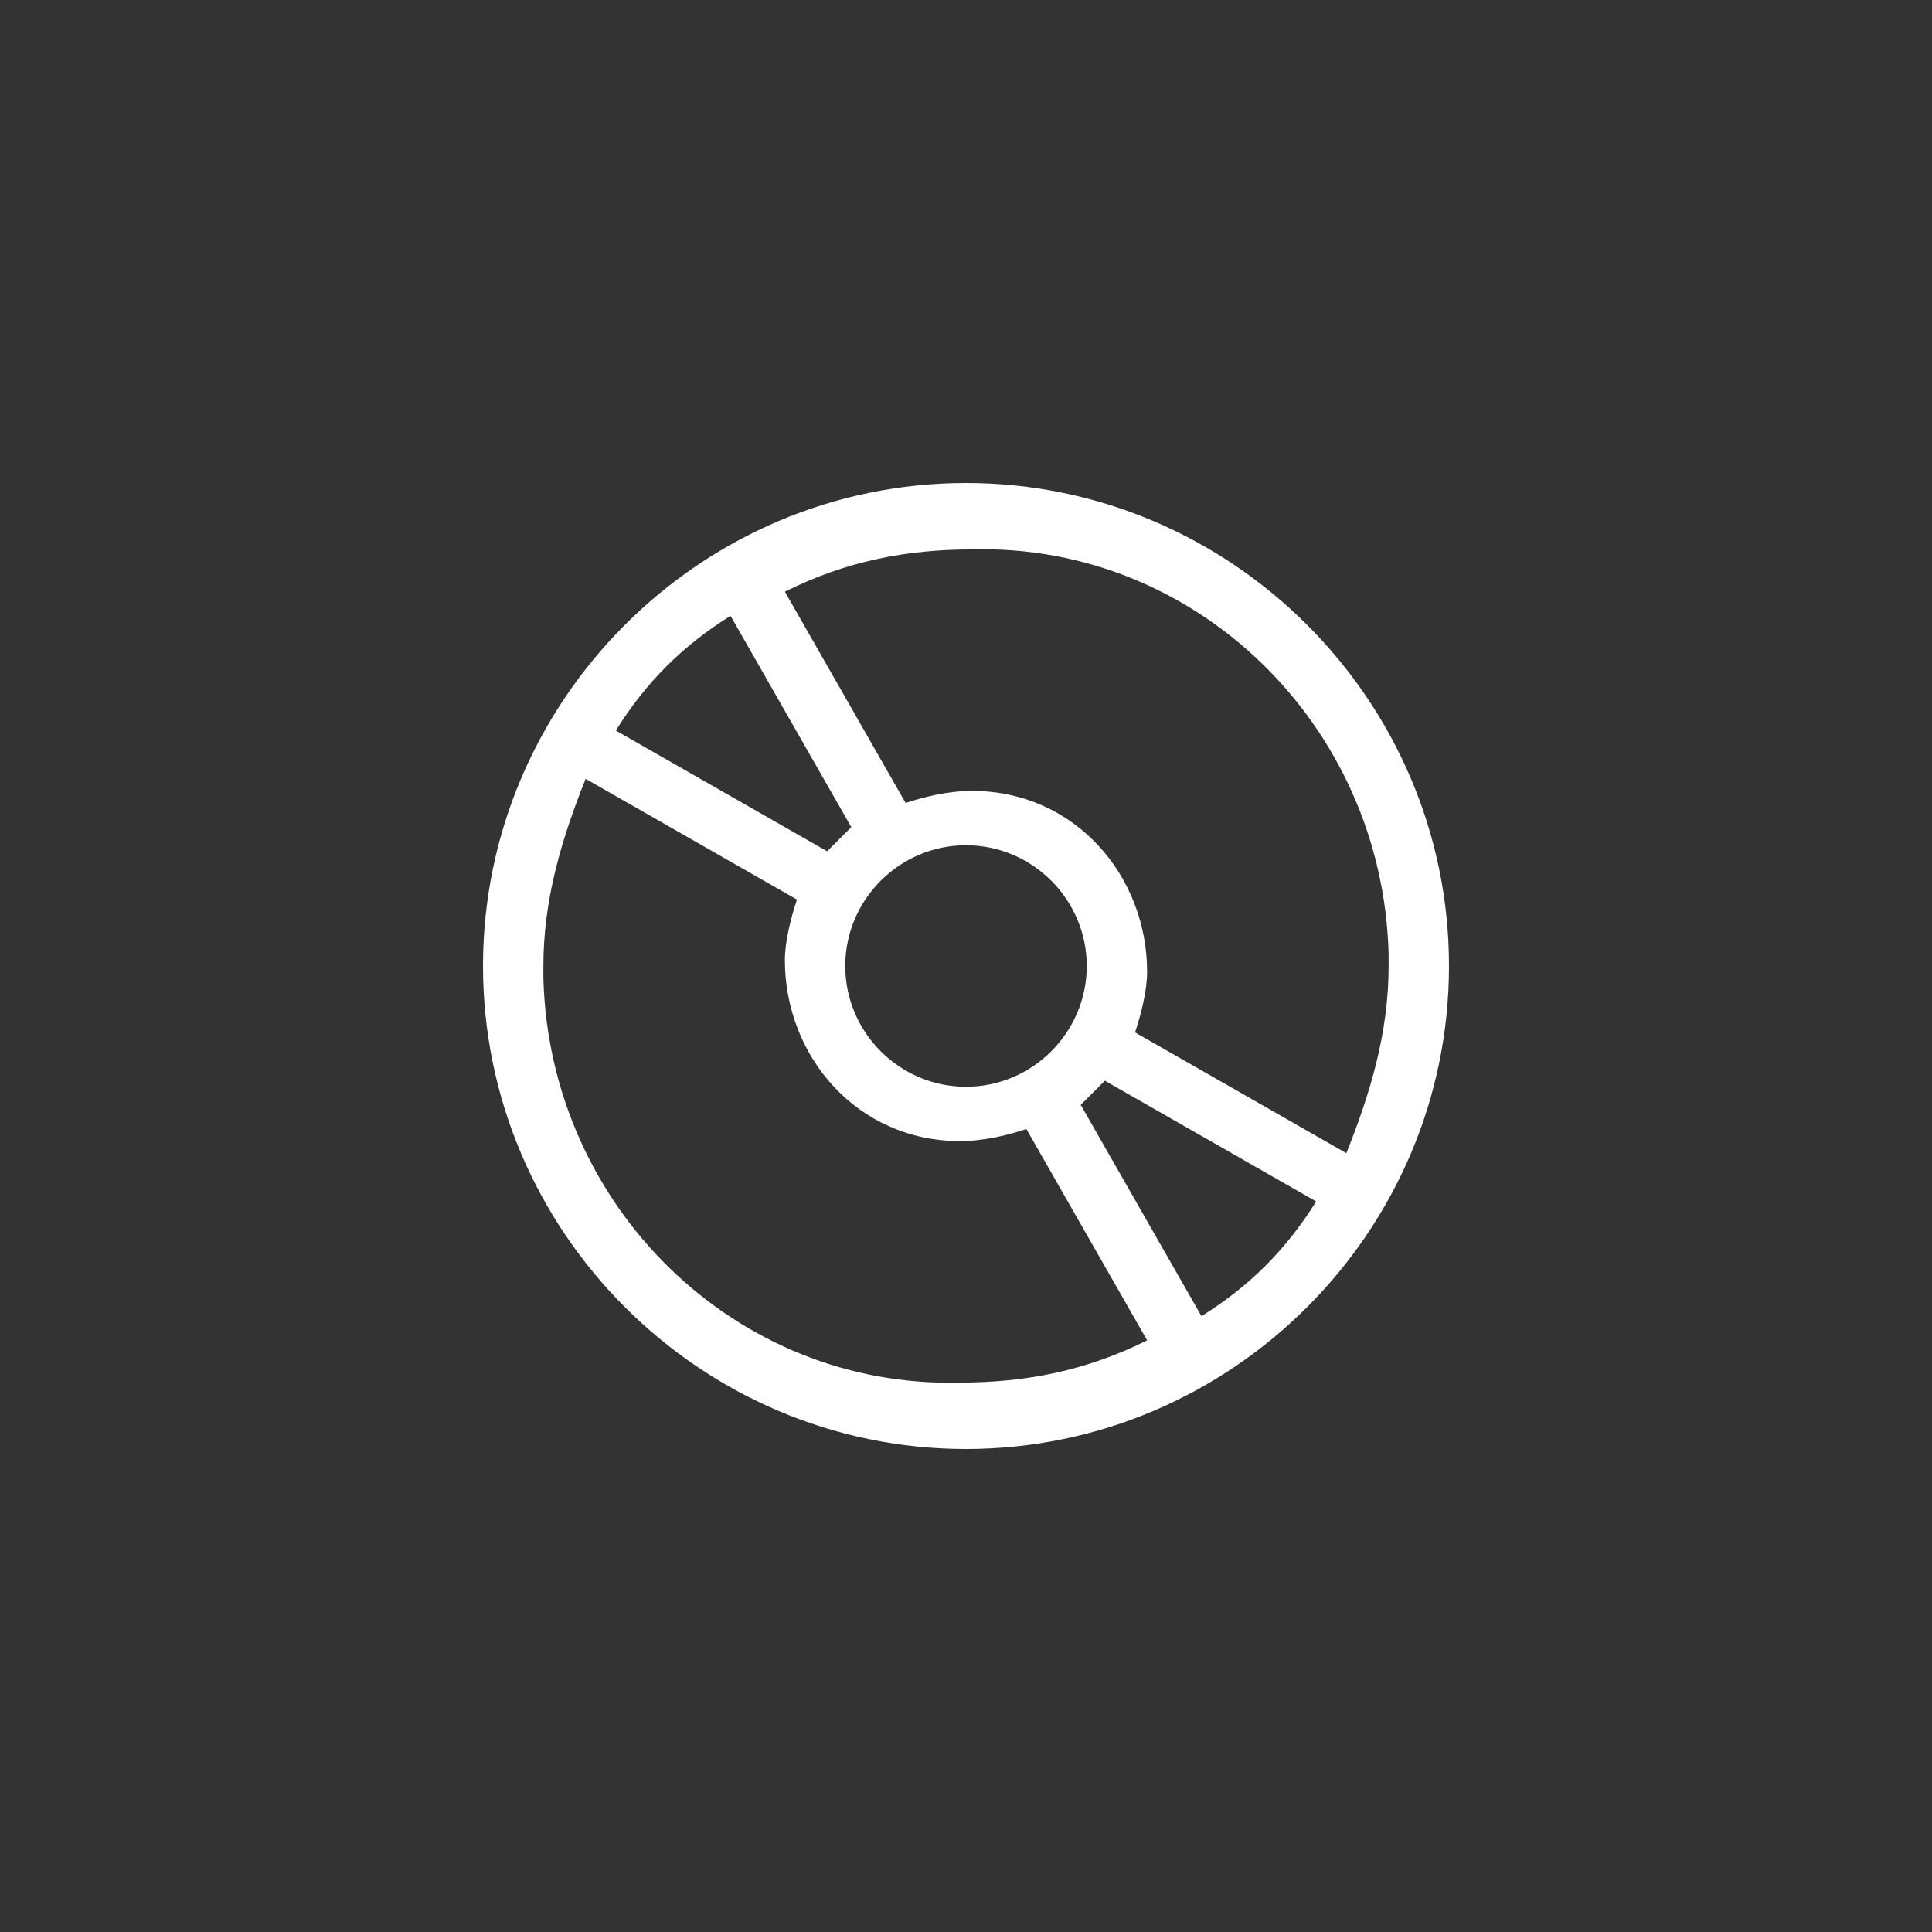 <?xml version="1.0" encoding="utf-8"?>
<!-- Generator: Adobe Illustrator 23.1.1, SVG Export Plug-In . SVG Version: 6.00 Build 0)  -->
<svg version="1.1" id="Layer_1" xmlns="http://www.w3.org/2000/svg" xmlns:xlink="http://www.w3.org/1999/xlink" x="0px" y="0px"
	 viewBox="0 0 32 32" style="enable-background:new 0 0 32 32;" xml:space="preserve">
<rect x="0" y="0" width="32" height="32" fill="#333333" stroke="none"/>
<style type="text/css">
	.st0{clip-path:url(#SVGID_2_);}
	.st1{fill:none;}
	.st2{fill:#FFFFFF;}
</style>
<g>
	<defs>
		<rect id="SVGID_1_" width="32" height="32"/>
	</defs>
	<clipPath id="SVGID_2_">
		<use xlink:href="#SVGID_1_"  style="overflow:visible;"/>
	</clipPath>
	<g id="Disk.S_D" class="st0">
		<rect id="Rectangle_724" class="st1" width="32" height="32"/>
		<path id="Path_1968" class="st2" d="M16,8c-4.4,0-8,3.6-8,8s3.6,8,8,8s8-3.6,8-8C24,11.6,20.4,8,16,8z M23,16
			c0,1.1-0.3,2.1-0.7,3.1l-3.5-2c0.1-0.3,0.2-0.7,0.2-1c0-1.6-1.2-3-2.9-3c-0.4,0-0.8,0.1-1.1,0.2l-2-3.5c1-0.5,2-0.7,3.1-0.7
			C19.8,9,22.9,12,23,15.8C23,15.8,23,15.9,23,16z M18,16c0,1.1-0.9,2-2,2s-2-0.9-2-2s0.9-2,2-2C17.1,14,18,14.9,18,16z M12.1,10.2
			l2,3.5l-0.4,0.4l-3.5-2C10.7,11.3,11.3,10.7,12.1,10.2z M9,16c0-1.1,0.3-2.1,0.7-3.1l3.5,2c-0.1,0.3-0.2,0.7-0.2,1
			c0,1.6,1.2,3,2.9,3c0.4,0,0.8-0.1,1.1-0.2l2,3.5c-1,0.5-2,0.7-3.1,0.7C12.2,23,9.1,20,9,16.2C9,16.2,9,16.1,9,16z M19.9,21.8
			l-2-3.5l0.4-0.4l3.5,2C21.3,20.7,20.7,21.3,19.9,21.8z"/>
	</g>
</g>
</svg>
